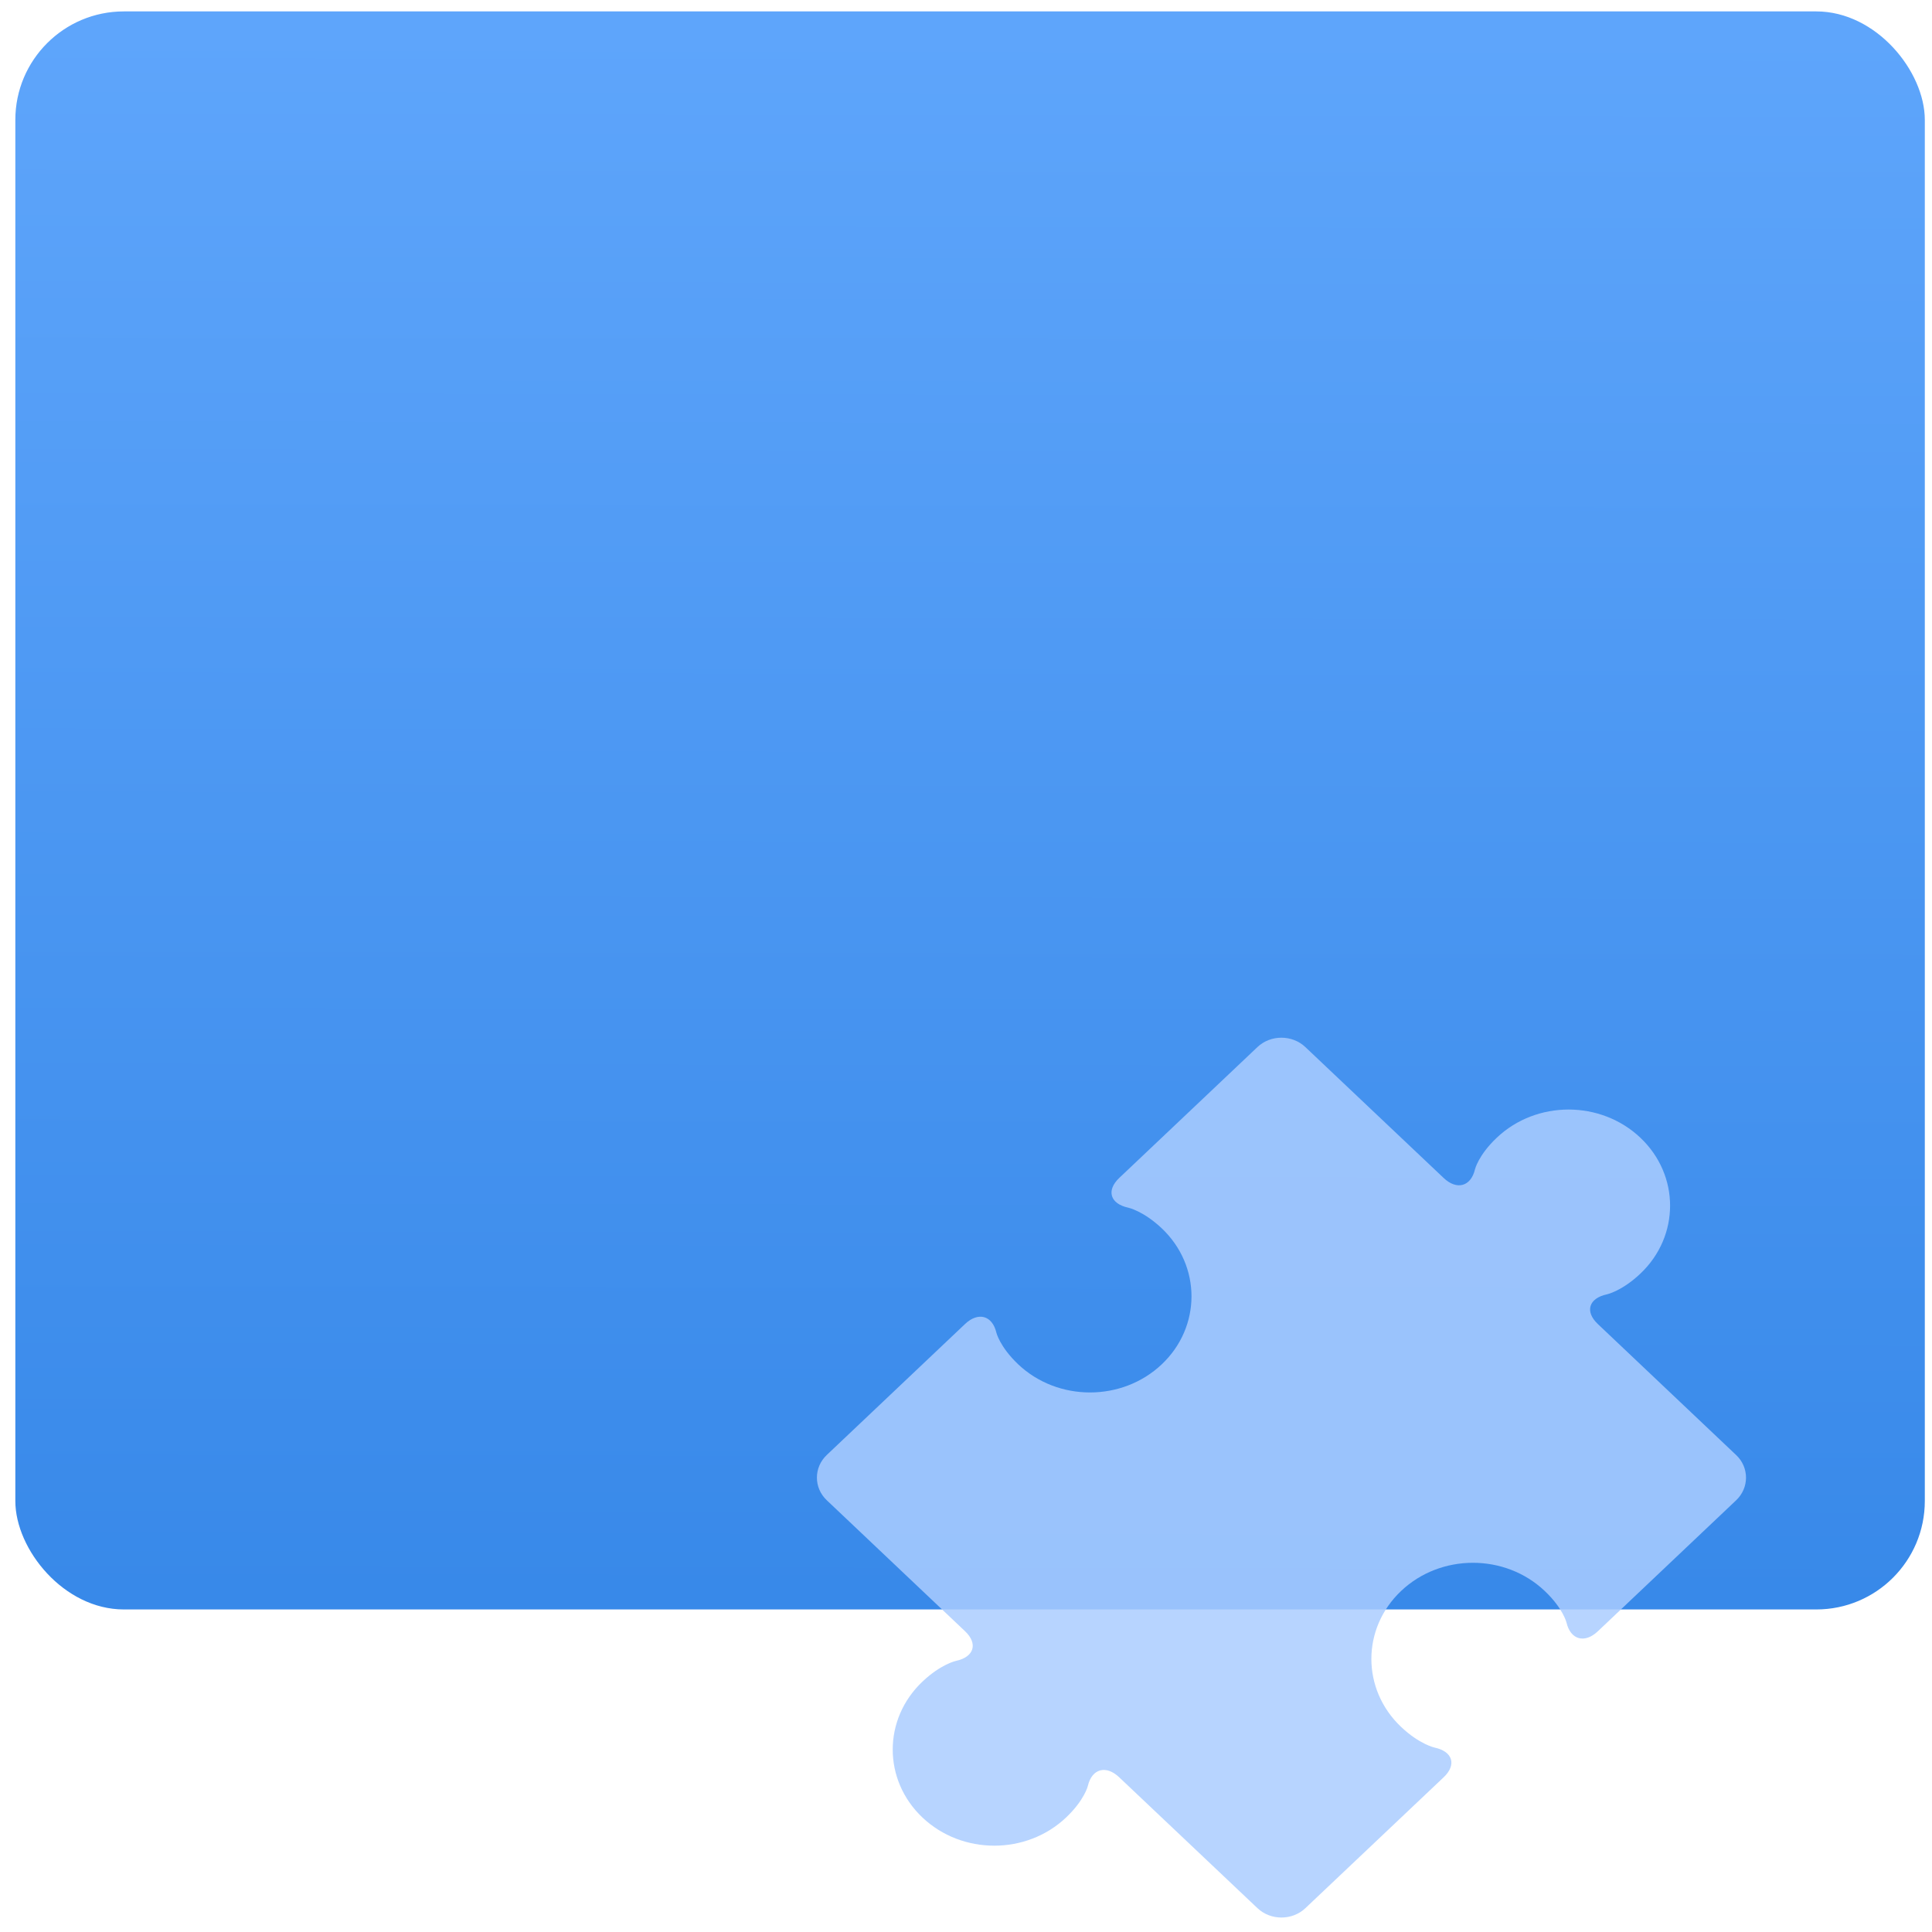 <?xml version="1.0" encoding="UTF-8" standalone="no"?>
<svg
   xmlns:dc="http://purl.org/dc/elements/1.1/"
   xmlns:cc="http://creativecommons.org/ns#"
   xmlns:rdf="http://www.w3.org/1999/02/22-rdf-syntax-ns#"
   xmlns:svg="http://www.w3.org/2000/svg"
   xmlns="http://www.w3.org/2000/svg"
   xmlns:sodipodi="http://sodipodi.sourceforge.net/DTD/sodipodi-0.dtd"
   xmlns:inkscape="http://www.inkscape.org/namespaces/inkscape"
   viewBox="0 0 64 64"
   id="svg2"
   version="1.1"
   inkscape:version="0.91 r13725"
   sodipodi:docname="application-x-xpinstall.svg">
  <sodipodi:namedview
     pagecolor="#ffffff"
     bordercolor="#666666"
     borderopacity="1"
     objecttolerance="10"
     gridtolerance="10"
     guidetolerance="10"
     inkscape:pageopacity="0"
     inkscape:pageshadow="2"
     inkscape:window-width="1280"
     inkscape:window-height="694"
     id="namedview17"
     showgrid="true"
     inkscape:zoom="3.6875"
     inkscape:cx="-12.20339"
     inkscape:cy="32"
     inkscape:window-x="0"
     inkscape:window-y="0"
     inkscape:window-maximized="1"
     inkscape:current-layer="svg2">
    <inkscape:grid
       type="xygrid"
       id="grid4147" />
  </sodipodi:namedview>
  <defs
     id="defs4">
    <linearGradient
       id="0"
       x1="-75.42"
       y1="59.928"
       x2="-75.26"
       y2="2.356"
       gradientUnits="userSpaceOnUse"
       gradientTransform="matrix(1.545,0,0,0.9,148.694,-1.075)">
      <stop
         stop-color="#3889e9"
         id="stop7" />
      <stop
         offset="1"
         stop-color="#5ea5fb"
         id="stop9" />
    </linearGradient>
  </defs>
  <rect
     style="fill:url(#0);stroke-width:1"
     id="rect13"
     rx="3.594"
     y="0.378"
     x="0.508"
     height="52.937"
     width="63.254" />
  <path
     style="fill:#aaccff;fill-opacity:0.85;stroke:none;stroke-width:1634.15;stroke-opacity:0.8"
     inkscape:connector-curvature="0"
     id="path15"
     d="m 57.51,48.198 -4.581,-4.339 c -0.436,-0.413 -0.3,-0.854 0.301,-0.982 0,0 0.497,-0.106 1.109,-0.686 1.314,-1.243 1.312,-3.262 0,-4.503 -1.314,-1.244 -3.443,-1.244 -4.756,0 -0.612,0.579 -0.723,1.049 -0.723,1.049 -0.135,0.571 -0.603,0.698 -1.038,0.284 l -4.581,-4.336 c -0.436,-0.413 -1.15,-0.413 -1.586,0 l -4.58,4.337 c -0.435,0.414 -0.3,0.856 0.301,0.984 0,0 0.497,0.106 1.109,0.684 1.312,1.243 1.314,3.261 0,4.505 -1.313,1.243 -3.445,1.242 -4.756,0 -0.611,-0.58 -0.723,-1.05 -0.723,-1.05 -0.135,-0.57 -0.603,-0.698 -1.038,-0.285 l -4.58,4.338 c -0.436,0.413 -0.436,1.088 0,1.5 l 4.58,4.338 c 0.436,0.413 0.3,0.855 -0.301,0.983 0,0 -0.497,0.106 -1.109,0.686 -1.314,1.244 -1.314,3.26 0,4.503 1.313,1.243 3.443,1.244 4.756,0 0.612,-0.579 0.723,-1.049 0.723,-1.049 0.135,-0.571 0.603,-0.698 1.038,-0.284 l 4.581,4.336 c 0.436,0.413 1.15,0.413 1.586,0 l 4.582,-4.337 c 0.436,-0.413 0.3,-0.856 -0.301,-0.983 0,0 -0.498,-0.106 -1.109,-0.684 -1.314,-1.244 -1.314,-3.261 0,-4.505 1.313,-1.243 3.443,-1.244 4.756,0 0.612,0.579 0.723,1.05 0.723,1.05 0.135,0.57 0.602,0.699 1.038,0.286 l 4.581,-4.339 c 0.436,-0.413 0.436,-1.088 0,-1.5" />
</svg>
